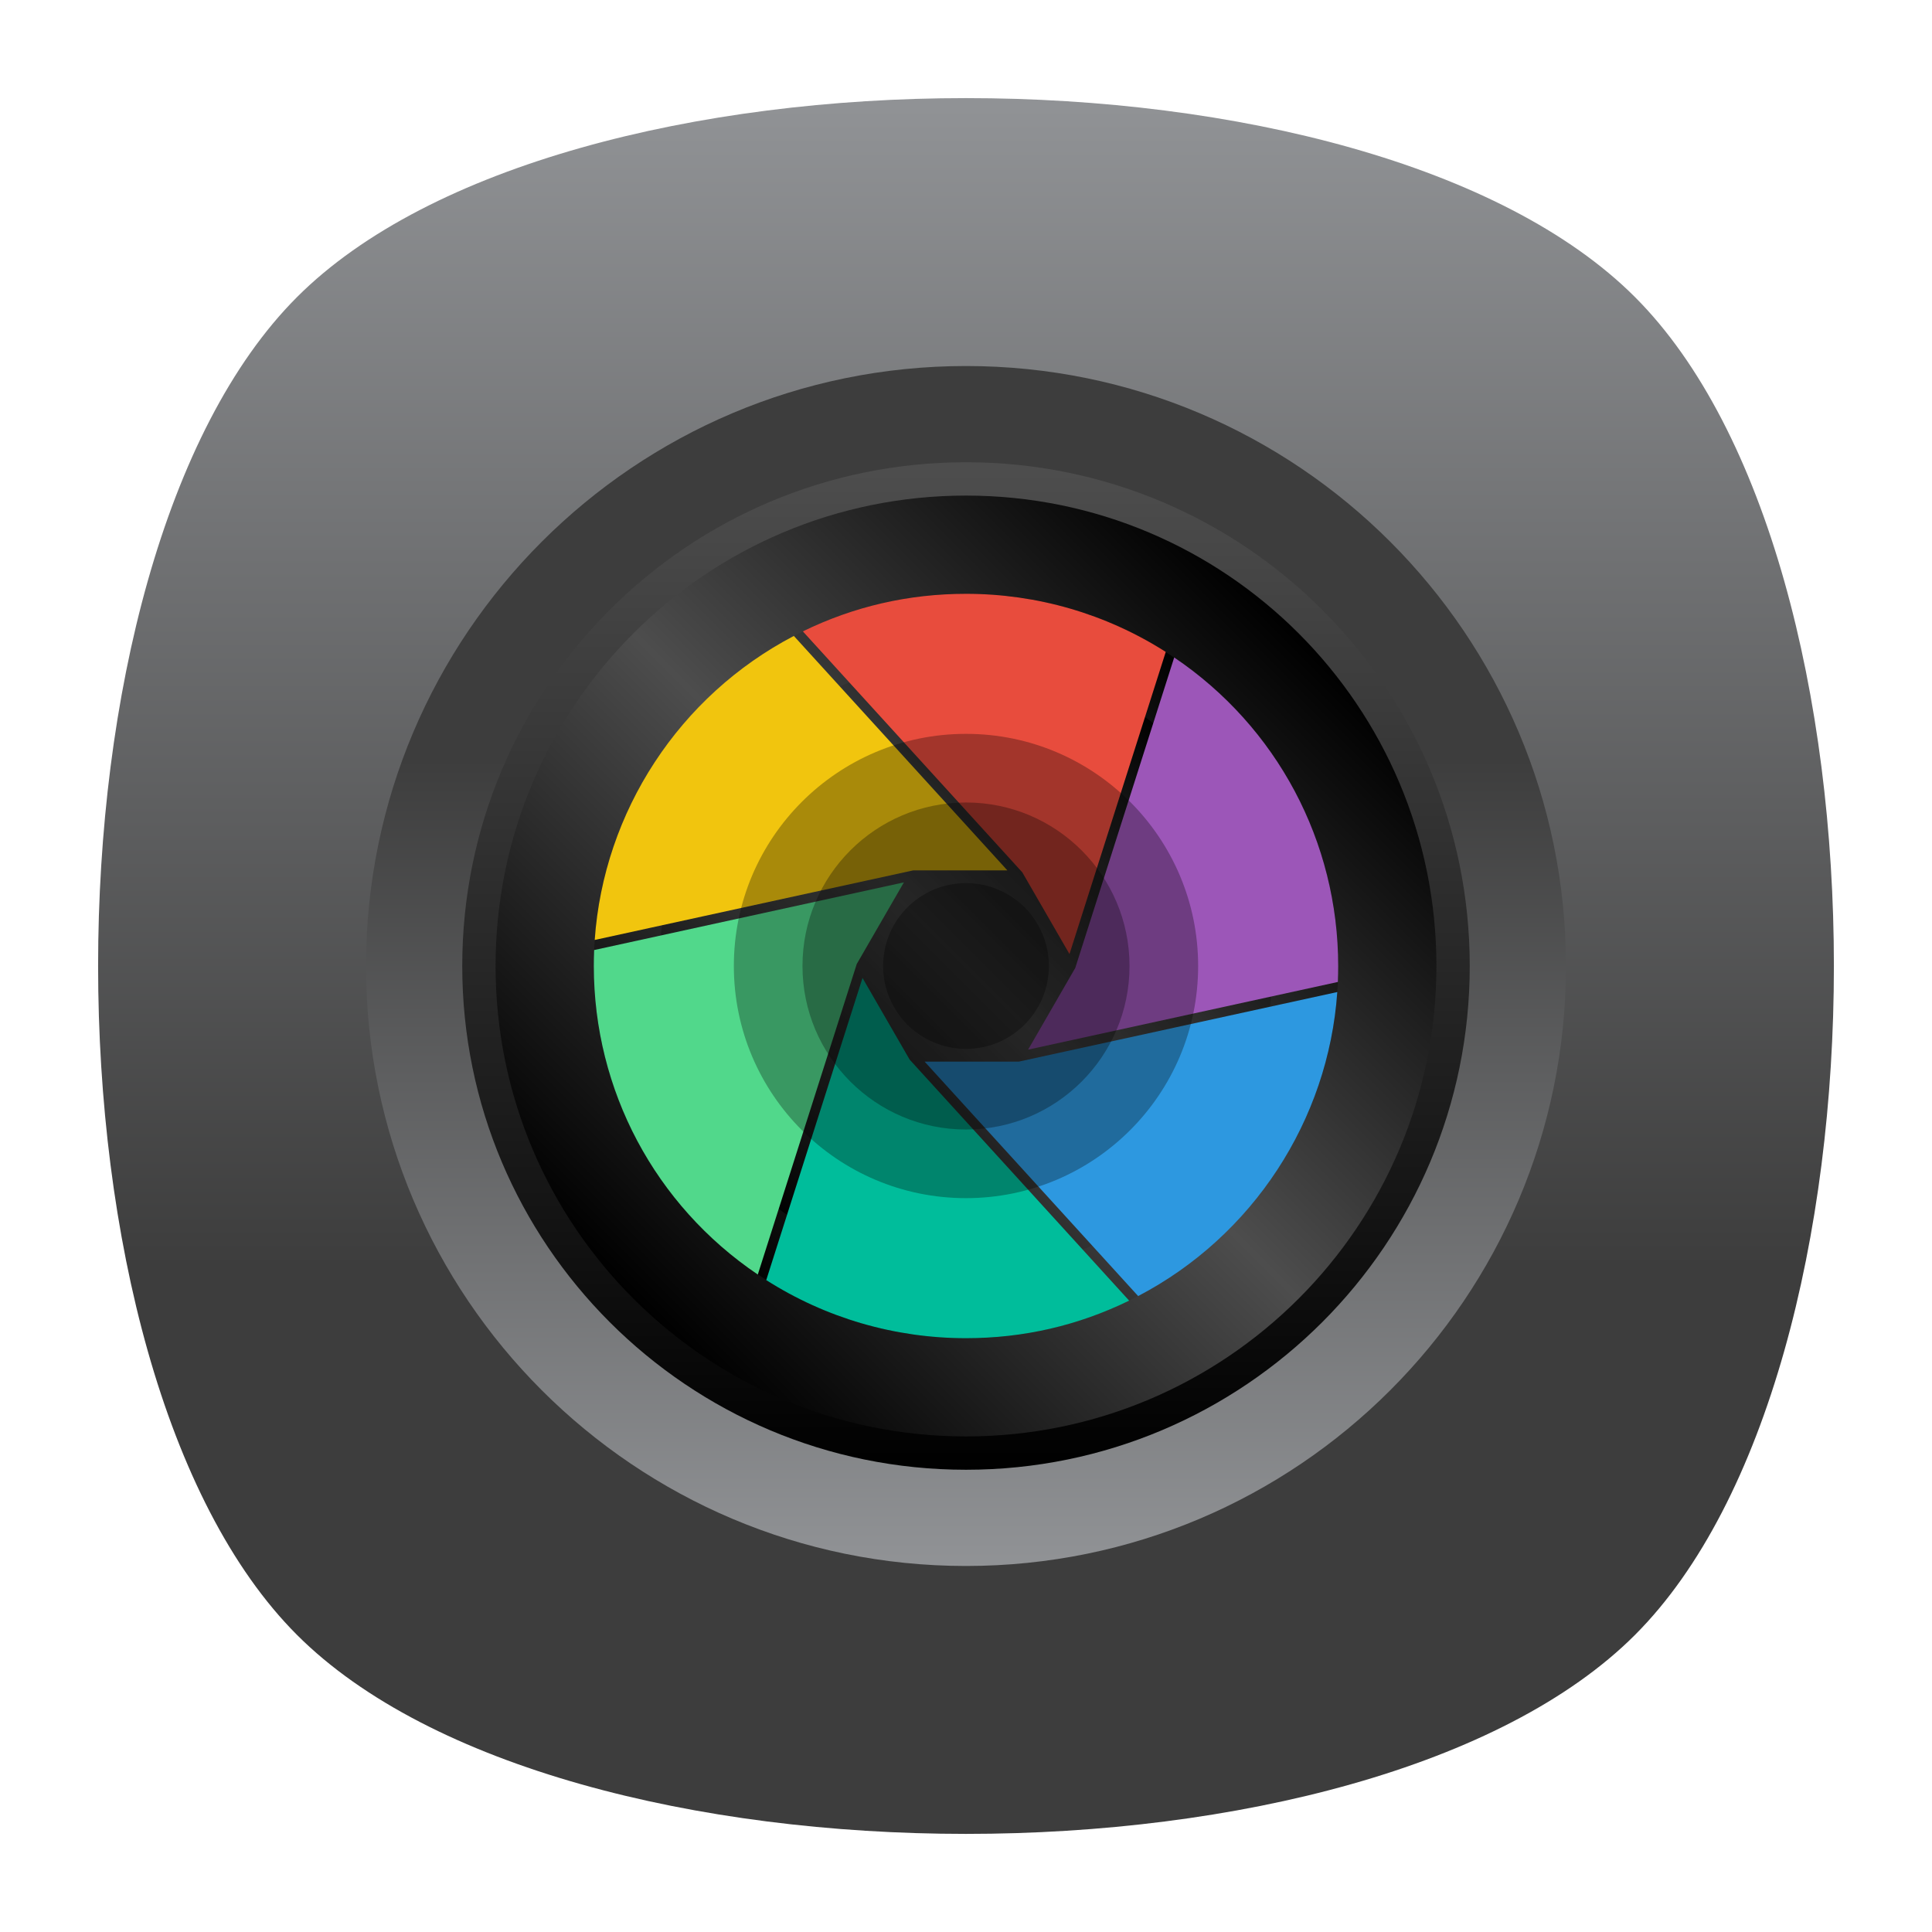 <?xml version="1.0" encoding="UTF-8" standalone="no"?>
<svg
   xmlns:dc="http://purl.org/dc/elements/1.1/"
   xmlns:cc="http://creativecommons.org/ns#"
   xmlns:rdf="http://www.w3.org/1999/02/22-rdf-syntax-ns#"
   xmlns:svg="http://www.w3.org/2000/svg"
   xmlns="http://www.w3.org/2000/svg"
   viewBox="0 0 640 640"
   height="640"
   width="640"
   xml:space="preserve"
   version="1.1"
   id="svg2"><defs
     id="defs6"><clipPath
       id="clipPath16"
       clipPathUnits="userSpaceOnUse"><path
         id="path18"
         d="M 0,512 512,512 512,0 0,0 0,512 Z" /></clipPath><clipPath
       id="clipPath24"
       clipPathUnits="userSpaceOnUse"><path
         id="path26"
         d="m 18.325,493.744 475.4,0 0,-475.488 -475.4,0 0,475.488 z" /></clipPath><clipPath
       id="clipPath28"
       clipPathUnits="userSpaceOnUse"><path
         id="path30"
         d="M 448.99,63.029 C 389.293,3.332 122.807,3.332 63.11,63.029 3.413,122.726 3.413,389.312 63.01,449.009 c 59.597,59.696 326.283,59.596 385.98,0 59.697,-59.597 59.597,-326.283 0,-385.98" /></clipPath><radialGradient
       id="radialGradient36"
       spreadMethod="pad"
       gradientTransform="matrix(237.722,0,0,237.722,256.025,256)"
       gradientUnits="userSpaceOnUse"
       r="1"
       cy="0"
       cx="0"
       fy="0"
       fx="0"><stop
         id="stop38"
         offset="0"
         style="stop-opacity:1;stop-color:#ffffff" /><stop
         id="stop40"
         offset="0.859"
         style="stop-opacity:0.141;stop-color:#ffffff" /><stop
         id="stop42"
         offset="1"
         style="stop-opacity:0;stop-color:#ffffff" /></radialGradient><mask
       id="mask44"
       height="1"
       width="1"
       y="0"
       x="0"
       maskUnits="userSpaceOnUse"><g
         id="g46"><g
           id="g48"><g
             id="g50"><g
               id="g52"><path
                 id="path54"
                 style="fill:url(#radialGradient36);stroke:none"
                 d="m -32768,32767 65535,0 0,-65535 -65535,0 0,65535 z" /></g></g></g></g></mask><radialGradient
       id="radialGradient56"
       spreadMethod="pad"
       gradientTransform="matrix(237.722,0,0,237.722,256.025,256)"
       gradientUnits="userSpaceOnUse"
       r="1"
       cy="0"
       cx="0"
       fy="0"
       fx="0"><stop
         id="stop58"
         offset="0"
         style="stop-opacity:1;stop-color:#010101" /><stop
         id="stop60"
         offset="0.859"
         style="stop-opacity:1;stop-color:#010101" /><stop
         id="stop62"
         offset="1"
         style="stop-opacity:1;stop-color:#010101" /></radialGradient><clipPath
       id="clipPath86"
       clipPathUnits="userSpaceOnUse"><path
         id="path88"
         d="m 18.325,493.744 475.4,0 0,-475.488 -475.4,0 0,475.488 z" /></clipPath><clipPath
       id="clipPath90"
       clipPathUnits="userSpaceOnUse"><path
         id="path92"
         d="M 448.99,63.029 C 389.293,3.332 122.807,3.332 63.11,63.029 3.413,122.726 3.413,389.312 63.01,449.009 c 59.597,59.696 326.283,59.596 385.98,0 59.697,-59.597 59.597,-326.283 0,-385.98" /></clipPath><radialGradient
       id="radialGradient98"
       spreadMethod="pad"
       gradientTransform="matrix(188.255,188.361,-130.359,130.279,256.025,256.044)"
       gradientUnits="userSpaceOnUse"
       r="1"
       cy="0"
       cx="0"
       fy="0"
       fx="0"><stop
         id="stop100"
         offset="0"
         style="stop-opacity:1;stop-color:#ffffff" /><stop
         id="stop102"
         offset="0.859"
         style="stop-opacity:0.141;stop-color:#ffffff" /><stop
         id="stop104"
         offset="1"
         style="stop-opacity:0;stop-color:#ffffff" /></radialGradient><mask
       id="mask106"
       height="1"
       width="1"
       y="0"
       x="0"
       maskUnits="userSpaceOnUse"><g
         id="g108"><g
           id="g110"><g
             id="g112"><g
               id="g114"><path
                 id="path116"
                 style="fill:url(#radialGradient98);stroke:none"
                 d="m -32768,32767 65535,0 0,-65535 -65535,0 0,65535 z" /></g></g></g></g></mask><radialGradient
       id="radialGradient118"
       spreadMethod="pad"
       gradientTransform="matrix(188.255,188.361,-130.359,130.279,256.025,256.044)"
       gradientUnits="userSpaceOnUse"
       r="1"
       cy="0"
       cx="0"
       fy="0"
       fx="0"><stop
         id="stop120"
         offset="0"
         style="stop-opacity:1;stop-color:#010101" /><stop
         id="stop122"
         offset="0.859"
         style="stop-opacity:1;stop-color:#010101" /><stop
         id="stop124"
         offset="1"
         style="stop-opacity:1;stop-color:#010101" /></radialGradient><clipPath
       id="clipPath148"
       clipPathUnits="userSpaceOnUse"><path
         id="path150"
         d="m 18.275,493.694 475.387,0 0,-475.438 -475.387,0 0,475.438 z" /></clipPath><clipPath
       id="clipPath152"
       clipPathUnits="userSpaceOnUse"><path
         id="path154"
         d="m 63.01,63.029 c 59.697,-59.697 326.183,-59.697 385.88,0 59.697,59.697 59.697,326.183 0,385.88 -59.697,59.696 -326.183,59.696 -385.88,0.1 -59.697,-59.597 -59.597,-326.283 0,-385.98" /></clipPath><radialGradient
       id="radialGradient160"
       spreadMethod="pad"
       gradientTransform="matrix(-188.288,188.394,130.382,130.302,255.925,255.994)"
       gradientUnits="userSpaceOnUse"
       r="1"
       cy="0"
       cx="0"
       fy="0"
       fx="0"><stop
         id="stop162"
         offset="0"
         style="stop-opacity:1;stop-color:#ffffff" /><stop
         id="stop164"
         offset="0.859"
         style="stop-opacity:0.141;stop-color:#ffffff" /><stop
         id="stop166"
         offset="1"
         style="stop-opacity:0;stop-color:#ffffff" /></radialGradient><mask
       id="mask168"
       height="1"
       width="1"
       y="0"
       x="0"
       maskUnits="userSpaceOnUse"><g
         id="g170"><g
           id="g172"><g
             id="g174"><g
               id="g176"><path
                 id="path178"
                 style="fill:url(#radialGradient160);stroke:none"
                 d="m -32768,32767 65535,0 0,-65535 -65535,0 0,65535 z" /></g></g></g></g></mask><radialGradient
       id="radialGradient180"
       spreadMethod="pad"
       gradientTransform="matrix(-188.288,188.394,130.382,130.302,255.925,255.994)"
       gradientUnits="userSpaceOnUse"
       r="1"
       cy="0"
       cx="0"
       fy="0"
       fx="0"><stop
         id="stop182"
         offset="0"
         style="stop-opacity:1;stop-color:#010101" /><stop
         id="stop184"
         offset="0.859"
         style="stop-opacity:1;stop-color:#010101" /><stop
         id="stop186"
         offset="1"
         style="stop-opacity:1;stop-color:#010101" /></radialGradient><linearGradient
       id="linearGradient218"
       spreadMethod="pad"
       gradientTransform="matrix(0,460,460,0,256,26)"
       gradientUnits="userSpaceOnUse"
       y2="0"
       x2="1"
       y1="0"
       x1="0"><stop
         id="stop220"
         offset="0"
         style="stop-opacity:1;stop-color:#3d3d3d" /><stop
         id="stop222"
         offset="0.328"
         style="stop-opacity:1;stop-color:#3d3d3d" /><stop
         id="stop224"
         offset="1"
         style="stop-opacity:1;stop-color:#919396" /></linearGradient><linearGradient
       id="linearGradient240"
       spreadMethod="pad"
       gradientTransform="matrix(0,318,318,0,256,97)"
       gradientUnits="userSpaceOnUse"
       y2="0"
       x2="1"
       y1="0"
       x1="0"><stop
         id="stop242"
         offset="0"
         style="stop-opacity:1;stop-color:#919396" /><stop
         id="stop244"
         offset="0.672"
         style="stop-opacity:1;stop-color:#3d3d3d" /><stop
         id="stop246"
         offset="1"
         style="stop-opacity:1;stop-color:#3d3d3d" /></linearGradient><clipPath
       id="clipPath254"
       clipPathUnits="userSpaceOnUse"><path
         id="path256"
         d="m 112.5,256 c 0,-79.126 64.374,-143.5 143.5,-143.5 l 0,0 c 79.126,0 143.5,64.374 143.5,143.5 l 0,0 c 0,79.126 -64.374,143.5 -143.5,143.5 l 0,0 C 176.874,399.5 112.5,335.126 112.5,256" /></clipPath><radialGradient
       id="radialGradient266"
       spreadMethod="pad"
       gradientTransform="matrix(138.501,0,0,-138.501,256,256)"
       gradientUnits="userSpaceOnUse"
       r="1"
       cy="0"
       cx="0"
       fy="0"
       fx="0"><stop
         id="stop268"
         offset="0"
         style="stop-opacity:1;stop-color:#ffffff" /><stop
         id="stop270"
         offset="0.799"
         style="stop-opacity:1;stop-color:#ffffff" /><stop
         id="stop272"
         offset="1"
         style="stop-opacity:0;stop-color:#ffffff" /></radialGradient><mask
       id="mask274"
       height="1"
       width="1"
       y="0"
       x="0"
       maskUnits="userSpaceOnUse"><g
         id="g276"><g
           id="g278"><g
             id="g280"><g
               id="g282"><path
                 id="path284"
                 style="fill:url(#radialGradient266);stroke:none"
                 d="m -32768,32767 65535,0 0,-65535 -65535,0 0,65535 z" /></g></g></g></g></mask><radialGradient
       id="radialGradient290"
       spreadMethod="pad"
       gradientTransform="matrix(138.501,0,0,-138.501,256,256)"
       gradientUnits="userSpaceOnUse"
       r="1"
       cy="0"
       cx="0"
       fy="0"
       fx="0"><stop
         id="stop292"
         offset="0"
         style="stop-opacity:1;stop-color:#000000" /><stop
         id="stop294"
         offset="0.799"
         style="stop-opacity:1;stop-color:#000000" /><stop
         id="stop296"
         offset="1"
         style="stop-opacity:1;stop-color:#000000" /></radialGradient><linearGradient
       id="linearGradient312"
       spreadMethod="pad"
       gradientTransform="matrix(0,267,267,0,256,122.5)"
       gradientUnits="userSpaceOnUse"
       y2="0"
       x2="1"
       y1="0"
       x1="0"><stop
         id="stop314"
         offset="0"
         style="stop-opacity:1;stop-color:#000000" /><stop
         id="stop316"
         offset="0.988"
         style="stop-opacity:1;stop-color:#4d4d4d" /><stop
         id="stop318"
         offset="1"
         style="stop-opacity:1;stop-color:#4d4d4d" /></linearGradient><linearGradient
       id="linearGradient334"
       spreadMethod="pad"
       gradientTransform="matrix(176.305,176.305,176.305,-176.305,167.847,167.847)"
       gradientUnits="userSpaceOnUse"
       y2="0"
       x2="1"
       y1="0"
       x1="0"><stop
         id="stop336"
         offset="0"
         style="stop-opacity:1;stop-color:#000000" /><stop
         id="stop338"
         offset="0.5"
         style="stop-opacity:1;stop-color:#4d4d4d" /><stop
         id="stop340"
         offset="1"
         style="stop-opacity:1;stop-color:#000000" /></linearGradient><linearGradient
       id="linearGradient356"
       spreadMethod="pad"
       gradientTransform="matrix(139.424,139.424,139.424,-139.424,186.288,186.288)"
       gradientUnits="userSpaceOnUse"
       y2="0"
       x2="1"
       y1="0"
       x1="0"><stop
         id="stop358"
         offset="0"
         style="stop-opacity:1;stop-color:#000000" /><stop
         id="stop360"
         offset="0.5"
         style="stop-opacity:1;stop-color:#4d4d4d" /><stop
         id="stop362"
         offset="1"
         style="stop-opacity:1;stop-color:#000000" /></linearGradient><linearGradient
       id="linearGradient378"
       spreadMethod="pad"
       gradientTransform="matrix(114.893,114.893,114.893,-114.893,198.554,198.554)"
       gradientUnits="userSpaceOnUse"
       y2="0"
       x2="1"
       y1="0"
       x1="0"><stop
         id="stop380"
         offset="0"
         style="stop-opacity:1;stop-color:#000000" /><stop
         id="stop382"
         offset="0.5"
         style="stop-opacity:1;stop-color:#4d4d4d" /><stop
         id="stop384"
         offset="1"
         style="stop-opacity:1;stop-color:#000000" /></linearGradient><clipPath
       id="clipPath392"
       clipPathUnits="userSpaceOnUse"><path
         id="path394"
         d="M 0,512 512,512 512,0 0,0 0,512 Z" /></clipPath><clipPath
       id="clipPath424"
       clipPathUnits="userSpaceOnUse"><path
         id="path426"
         d="m 194.479,317.521 123.042,0 0,-123.042 -123.042,0 0,123.042 z" /></clipPath><clipPath
       id="clipPath440"
       clipPathUnits="userSpaceOnUse"><path
         id="path442"
         d="m 212.666,299.334 86.668,0 0,-86.668 -86.668,0 0,86.668 z" /></clipPath><clipPath
       id="clipPath456"
       clipPathUnits="userSpaceOnUse"><path
         id="path458"
         d="m 234.037,277.963 43.926,0 0,-43.926 -43.926,0 0,43.926 z" /></clipPath><clipPath
       id="clipPath472"
       clipPathUnits="userSpaceOnUse"><path
         id="path474"
         d="m 157.366,256 c 0,-54.387 44.247,-98.634 98.634,-98.634 l 0,0 c 54.387,0 98.634,44.247 98.634,98.634 l 0,0 c 0,54.387 -44.247,98.634 -98.634,98.634 l 0,0 c -54.387,0 -98.634,-44.247 -98.634,-98.634" /></clipPath><radialGradient
       id="radialGradient484"
       spreadMethod="pad"
       gradientTransform="matrix(110.669,0,0,-110.669,256,256)"
       gradientUnits="userSpaceOnUse"
       r="1"
       cy="0"
       cx="0"
       fy="0"
       fx="0"><stop
         id="stop486"
         offset="0"
         style="stop-opacity:0;stop-color:#ffffff" /><stop
         id="stop488"
         offset="0.728"
         style="stop-opacity:0;stop-color:#ffffff" /><stop
         id="stop490"
         offset="1"
         style="stop-opacity:1;stop-color:#ffffff" /></radialGradient><mask
       id="mask492"
       height="1"
       width="1"
       y="0"
       x="0"
       maskUnits="userSpaceOnUse"><g
         id="g494"><g
           id="g496"><g
             id="g498"><g
               id="g500"><path
                 id="path502"
                 style="fill:url(#radialGradient484);stroke:none"
                 d="m -32768,32767 65535,0 0,-65535 -65535,0 0,65535 z" /></g></g></g></g></mask><radialGradient
       id="radialGradient508"
       spreadMethod="pad"
       gradientTransform="matrix(110.669,0,0,-110.669,256,256)"
       gradientUnits="userSpaceOnUse"
       r="1"
       cy="0"
       cx="0"
       fy="0"
       fx="0"><stop
         id="stop510"
         offset="0"
         style="stop-opacity:1;stop-color:#000000" /><stop
         id="stop512"
         offset="0.728"
         style="stop-opacity:1;stop-color:#000000" /><stop
         id="stop514"
         offset="1"
         style="stop-opacity:1;stop-color:#000000" /></radialGradient></defs><g
     transform="matrix(1.25,0,0,-1.25,0,640)"
     id="g10"><g
       id="g12"><g
         clip-path="url(#clipPath16)"
         id="g14"><g
           id="g20"><g
             id="g22" /><g
             id="g64"><g
               style="opacity:0.4"
               id="g66"
               clip-path="url(#clipPath24)"><g
                 id="g68"><g
                   id="g70"
                   clip-path="url(#clipPath28)"><g
                     id="g72"><g
                       id="g74" /><g
                       id="g76"
                       mask="url(#mask44)"><g
                         id="g78"><path
                           id="path80"
                           style="fill:url(#radialGradient56);stroke:none"
                           d="M 448.99,63.029 C 389.293,3.332 122.807,3.332 63.11,63.029 3.413,122.726 3.413,389.312 63.01,449.009 c 59.597,59.696 326.283,59.596 385.98,0 59.697,-59.597 59.597,-326.283 0,-385.98" /></g></g></g></g></g></g></g></g><g
           id="g82"><g
             id="g84" /><g
             id="g126"><g
               style="opacity:0.4"
               id="g128"
               clip-path="url(#clipPath86)"><g
                 id="g130"><g
                   id="g132"
                   clip-path="url(#clipPath90)"><g
                     id="g134"><g
                       id="g136" /><g
                       id="g138"
                       mask="url(#mask106)"><g
                         id="g140"><path
                           id="path142"
                           style="fill:url(#radialGradient118);stroke:none"
                           d="M 448.99,63.029 C 389.293,3.332 122.807,3.332 63.11,63.029 3.413,122.726 3.413,389.312 63.01,449.009 c 59.597,59.696 326.283,59.596 385.98,0 59.697,-59.597 59.597,-326.283 0,-385.98" /></g></g></g></g></g></g></g></g><g
           id="g144"><g
             id="g146" /><g
             id="g188"><g
               style="opacity:0.4"
               id="g190"
               clip-path="url(#clipPath148)"><g
                 id="g192"><g
                   id="g194"
                   clip-path="url(#clipPath152)"><g
                     id="g196"><g
                       id="g198" /><g
                       id="g200"
                       mask="url(#mask168)"><g
                         id="g202"><path
                           id="path204"
                           style="fill:url(#radialGradient180);stroke:none"
                           d="m 63.01,63.029 c 59.697,-59.697 326.183,-59.697 385.88,0 59.697,59.697 59.697,326.183 0,385.88 -59.697,59.696 -326.183,59.696 -385.88,0.1 -59.697,-59.597 -59.597,-326.283 0,-385.98" /></g></g></g></g></g></g></g></g></g></g><g
       id="g206"><g
         id="g208"><g
           id="g214"><g
             id="g216"><path
               id="path226"
               style="fill:url(#linearGradient218);stroke:none"
               d="M 78.721,433.279 C 8.427,362.985 8.427,149.015 78.721,78.721 l 0,0 c 70.294,-70.294 284.264,-70.294 354.558,0 l 0,0 c 70.294,70.294 70.294,284.264 0,354.558 l 0,0 C 398.132,468.426 327.066,486 256,486 l 0,0 C 184.934,486 113.868,468.426 78.721,433.279" /></g></g></g></g><g
       id="g228"><g
         id="g230"><g
           id="g236"><g
             id="g238"><path
               id="path248"
               style="fill:url(#linearGradient240);stroke:none"
               d="M 97,256 C 97,168.187 168.187,97 256,97 l 0,0 c 87.814,0 159,71.187 159,159 l 0,0 c 0,87.814 -71.186,159 -159,159 l 0,0 C 168.187,415 97,343.814 97,256" /></g></g></g></g><g
       id="g250"><g
         clip-path="url(#clipPath254)"
         id="g252"><g
           id="g258"><g
             id="g260" /><g
             mask="url(#mask274)"
             id="g286"><g
               id="g288"><path
                 id="path298"
                 style="fill:url(#radialGradient290);stroke:none"
                 d="m 112.5,256 c 0,-79.126 64.374,-143.5 143.5,-143.5 l 0,0 c 79.126,0 143.5,64.374 143.5,143.5 l 0,0 c 0,79.126 -64.374,143.5 -143.5,143.5 l 0,0 C 176.874,399.5 112.5,335.126 112.5,256" /></g></g></g></g></g><g
       id="g300"><g
         id="g302"><g
           id="g308"><g
             id="g310"><path
               id="path320"
               style="fill:url(#linearGradient312);stroke:none"
               d="m 122.5,256 c 0,-73.73 59.77,-133.5 133.5,-133.5 l 0,0 c 73.73,0 133.5,59.77 133.5,133.5 l 0,0 c 0,73.73 -59.77,133.5 -133.5,133.5 l 0,0 C 182.27,389.5 122.5,329.73 122.5,256" /></g></g></g></g><g
       id="g322"><g
         id="g324"><g
           id="g330"><g
             id="g332"><path
               id="path342"
               style="fill:url(#linearGradient334);stroke:none"
               d="m 131.333,256 c 0,-68.851 55.816,-124.667 124.667,-124.667 l 0,0 c 68.851,0 124.667,55.816 124.667,124.667 l 0,0 c 0,68.851 -55.816,124.667 -124.667,124.667 l 0,0 C 187.149,380.667 131.333,324.851 131.333,256" /></g></g></g></g><g
       id="g344"><g
         id="g346"><g
           id="g352"><g
             id="g354"><path
               id="path364"
               style="fill:url(#linearGradient356);stroke:none"
               d="m 157.366,256 c 0,-54.387 44.247,-98.634 98.634,-98.634 l 0,0 c 54.387,0 98.634,44.247 98.634,98.634 l 0,0 c 0,54.387 -44.247,98.634 -98.634,98.634 l 0,0 c -54.387,0 -98.634,-44.247 -98.634,-98.634" /></g></g></g></g><g
       id="g366"><g
         id="g368"><g
           id="g374"><g
             id="g376"><path
               id="path386"
               style="fill:url(#linearGradient378);stroke:none"
               d="m 174.721,256 c 0,-44.818 36.461,-81.279 81.279,-81.279 l 0,0 c 44.818,0 81.279,36.461 81.279,81.279 l 0,0 c 0,44.818 -36.461,81.279 -81.279,81.279 l 0,0 c -44.818,0 -81.279,-36.461 -81.279,-81.279" /></g></g></g></g><g
       id="g388"><g
         clip-path="url(#clipPath392)"
         id="g390"><g
           transform="translate(270.93,280.812)"
           id="g396"><path
             id="path398"
             style="fill:#e84c3d;fill-opacity:1;fill-rule:nonzero;stroke:none"
             d="m 0,0 -58.166,63.866 c 13.512,6.608 28.049,9.956 43.235,9.956 18.846,0 37.129,-5.321 52.939,-15.396 L 12.494,-21.641 0,0 Z" /></g><g
           transform="translate(284.953,255.476)"
           id="g400"><path
             id="path402"
             style="fill:#9c56b8;fill-opacity:1;fill-rule:nonzero;stroke:none"
             d="M 0,0 26.223,82.293 C 53.468,63.883 69.682,33.444 69.682,0.524 c 0,-1.402 -0.031,-2.82 -0.09,-4.229 L -12.494,-21.641 0,0 Z" /></g><g
           transform="translate(157.604,262.901)"
           id="g404"><path
             id="path406"
             style="fill:#f1c50e;fill-opacity:1;fill-rule:nonzero;stroke:none"
             d="m 0,0 c 2.365,34.04 22.437,64.714 52.773,80.57 l 56.59,-62.135 -24.99,0 L 0,0 Z" /></g><g
           transform="translate(256,157.365)"
           id="g408"><path
             id="path410"
             style="fill:#00bd9b;fill-opacity:1;fill-rule:nonzero;stroke:none"
             d="M 0,0 C -18.846,0 -37.129,5.322 -52.938,15.397 L -27.425,95.464 -14.93,73.822 43.235,9.956 C 29.724,3.349 15.187,0 0,0" /></g><g
           transform="translate(200.824,174.231)"
           id="g412"><path
             id="path414"
             style="fill:#51d88b;fill-opacity:1;fill-rule:nonzero;stroke:none"
             d="m 0,0 c -27.244,18.41 -43.458,48.849 -43.458,81.769 0,1.4 0.03,2.819 0.089,4.229 L 38.718,103.933 26.223,82.293 0,0 Z" /></g><g
           transform="translate(245.034,230.664)"
           id="g416"><path
             id="path418"
             style="fill:#2d98e0;fill-opacity:1;fill-rule:nonzero;stroke:none"
             d="m 0,0 24.989,0 84.373,18.436 C 106.997,-15.604 86.925,-46.278 56.588,-62.135 L 0,0 Z" /></g><g
           id="g420"><g
             id="g422" /><g
             id="g428"><g
               style="opacity:0.3"
               id="g430"
               clip-path="url(#clipPath424)"><g
                 id="g432"
                 transform="translate(317.521,256)"><path
                   id="path434"
                   style="fill:#000000;fill-opacity:1;fill-rule:nonzero;stroke:none"
                   d="m 0,0 c 0,-33.977 -27.544,-61.521 -61.521,-61.521 -33.978,0 -61.522,27.544 -61.522,61.521 0,33.977 27.544,61.521 61.522,61.521 C -27.544,61.521 0,33.977 0,0" /></g></g></g></g><g
           id="g436"><g
             id="g438" /><g
             id="g444"><g
               style="opacity:0.3"
               id="g446"
               clip-path="url(#clipPath440)"><g
                 id="g448"
                 transform="translate(299.334,256)"><path
                   id="path450"
                   style="fill:#000000;fill-opacity:1;fill-rule:nonzero;stroke:none"
                   d="m 0,0 c 0,-23.932 -19.401,-43.334 -43.334,-43.334 -23.932,0 -43.333,19.402 -43.333,43.334 0,23.932 19.401,43.334 43.333,43.334 C -19.401,43.334 0,23.932 0,0" /></g></g></g></g><g
           id="g452"><g
             id="g454" /><g
             id="g460"><g
               style="opacity:0.3"
               id="g462"
               clip-path="url(#clipPath456)"><g
                 id="g464"
                 transform="translate(277.963,256)"><path
                   id="path466"
                   style="fill:#000000;fill-opacity:1;fill-rule:nonzero;stroke:none"
                   d="m 0,0 c 0,-12.13 -9.833,-21.963 -21.963,-21.963 -12.13,0 -21.963,9.833 -21.963,21.963 0,12.13 9.833,21.963 21.963,21.963 C -9.833,21.963 0,12.13 0,0" /></g></g></g></g></g></g><g
       id="g468"><g
         clip-path="url(#clipPath472)"
         id="g470"><g
           id="g476"><g
             id="g478" /><g
             mask="url(#mask492)"
             id="g504"><g
               id="g506"><path
                 id="path516"
                 style="fill:url(#radialGradient508);stroke:none"
                 d="m 157.366,256 c 0,-54.387 44.247,-98.634 98.634,-98.634 l 0,0 c 54.387,0 98.634,44.247 98.634,98.634 l 0,0 c 0,54.387 -44.247,98.634 -98.634,98.634 l 0,0 c -54.387,0 -98.634,-44.247 -98.634,-98.634" /></g></g></g></g></g></g></svg>